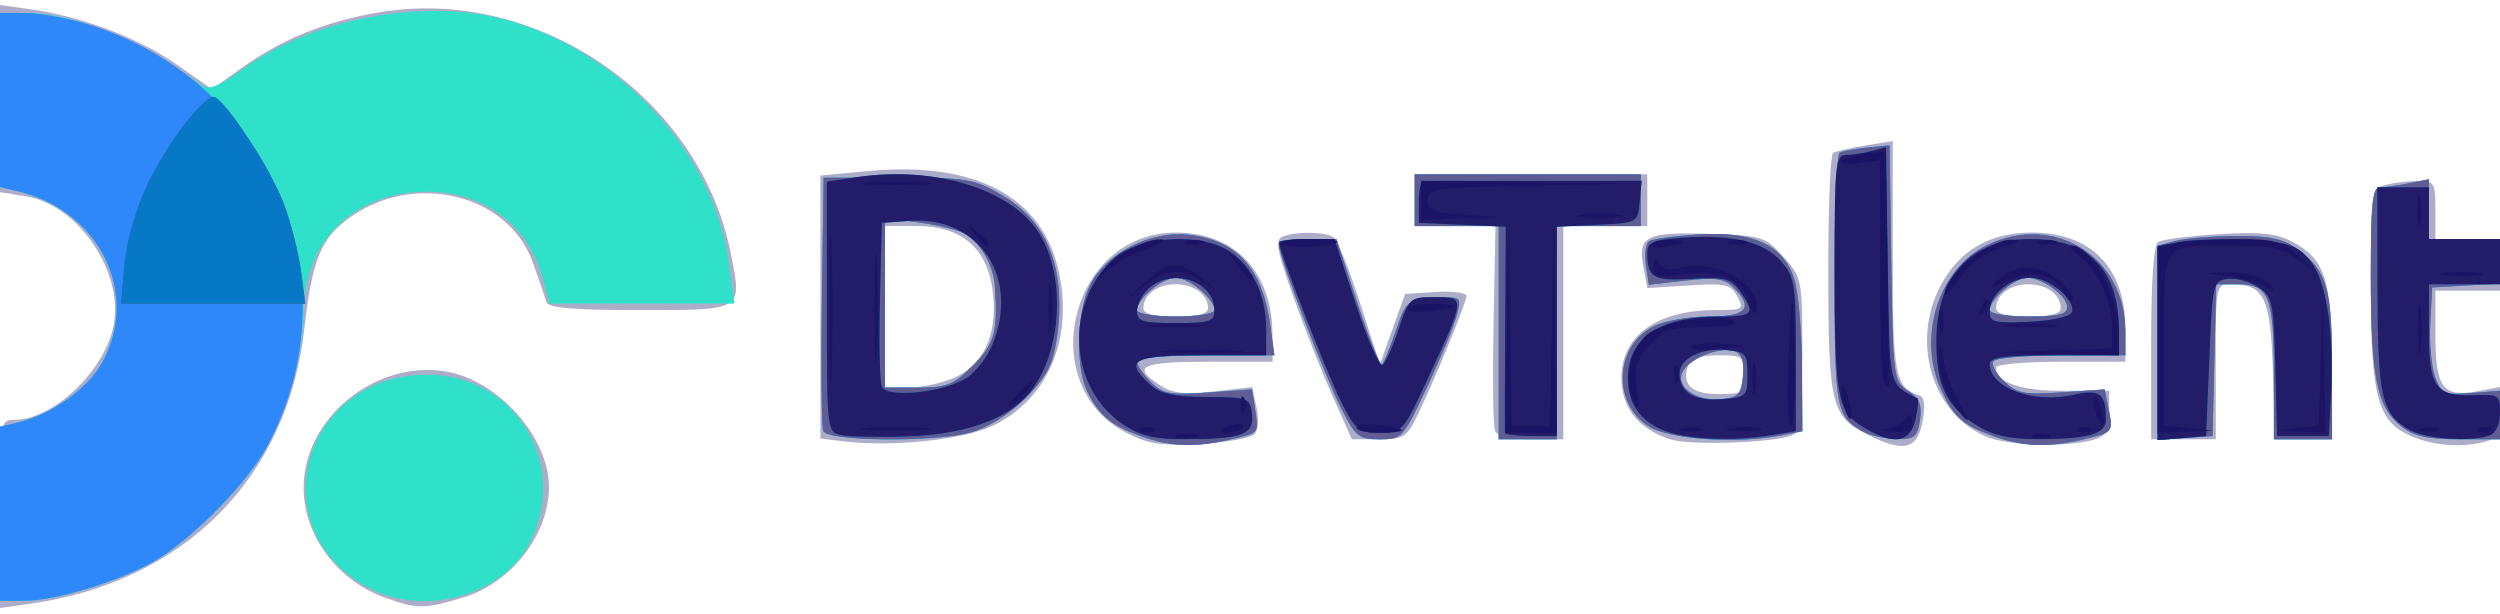 <?xml version="1.0" encoding="UTF-8" standalone="no"?>
<!-- Created with Inkscape (http://www.inkscape.org/) -->

<svg
   version="1.1"
   id="svg824"
   width="387"
   height="95"
   viewBox="0 0 387 95"
   sodipodi:docname="dev-talent-logo.svg"
   inkscape:version="1.1 (c68e22c387, 2021-05-23)"
   xmlns:inkscape="http://www.inkscape.org/namespaces/inkscape"
   xmlns:sodipodi="http://sodipodi.sourceforge.net/DTD/sodipodi-0.dtd"
   xmlns="http://www.w3.org/2000/svg"
   xmlns:svg="http://www.w3.org/2000/svg">
  <defs
     id="defs828" />
  <sodipodi:namedview
     id="namedview826"
     pagecolor="#ffffff"
     bordercolor="#999999"
     borderopacity="1"
     inkscape:pageshadow="0"
     inkscape:pageopacity="0"
     inkscape:pagecheckerboard="0"
     showgrid="false"
     inkscape:zoom="0.74354005"
     inkscape:cx="73.298002"
     inkscape:cy="219.894"
     inkscape:window-width="1920"
     inkscape:window-height="1017"
     inkscape:window-x="-8"
     inkscape:window-y="-8"
     inkscape:window-maximized="1"
     inkscape:current-layer="g830" />
  <g
     inkscape:groupmode="layer"
     inkscape:label="Image"
     id="g830">
    <g
       id="g932">
      <path
         style="fill:#aeadc9"
         d="M 0,79.561 C 0,65.132 0.02,65 2.25,64.984 8.334,64.939 16.284,57.332 17.605,50.292 19.154,42.034 12.057,31.672 3.964,30.378 L 0,29.744 V 15.259 0.773 L 4.75,1.439 c 7.905,1.108 16.755,4.447 22.554,8.509 l 5.492,3.847 4.609,-3.277 C 43.824,5.953 50.504,3.266 58.859,1.886 83.265,-2.144 108.345,15.1 113.125,39.197 114.906,48.177 115.189,48 99,48 88.608,48 84.844,47.674 84.579,46.75 84.382,46.062 83.442,43.318 82.49,40.652 78.454,29.344 62.465,26.245 52.648,34.868 49.446,37.68 48.187,41.315 47.128,50.802 44.541,73.974 28.552,90.064 4.75,93.447 L 0,94.123 Z M 59.637,92.535 C 52.206,89.886 47,82.868 47,75.5 47,64.726 58.123,55.662 69.075,57.513 c 8.019,1.355 15.842,10.096 15.903,17.769 0.059,7.422 -5.817,14.999 -13.369,17.241 -5.991,1.779 -7.011,1.78 -11.972,0.012 z M 130.75,68.334 127,67.879 V 47.525 27.171 l 7.388,-0.692 c 16.731,-1.568 27.117,4 29.578,15.857 2.144,10.328 -1.841,19.489 -10.247,23.559 -4.459,2.159 -15.558,3.337 -22.969,2.439 z m 16.716,-9.755 c 4.679,-1.955 6.891,-6.515 6.274,-12.935 C 153.065,38.623 149.063,35 141.984,35 H 137 V 47.5 60 h 3.532 c 1.943,0 5.063,-0.64 6.934,-1.421 z m 27.002,8.487 C 159.916,59.632 165.683,36 182.049,36 c 9.121,0 14.879,6.075 14.929,15.75 L 197,56 h -10 c -10.404,0 -11.89,0.716 -7.482,3.604 1.975,1.294 3.791,1.506 8.412,0.983 l 5.893,-0.667 0.689,3.139 c 0.398,1.814 0.247,3.581 -0.359,4.186 -0.576,0.576 -4.334,1.235 -8.351,1.464 -5.959,0.34 -8.046,0.037 -11.336,-1.644 z M 187,47.7 c 0,-2.08 -2.19,-3.7 -5,-3.7 -2.81,0 -5,1.62 -5,3.7 0,0.893 1.564,1.3 5,1.3 3.436,0 5,-0.407 5,-1.3 z m 71.619,20.33 C 253.614,66.419 251,63.15 251,58.5 251,51.949 256.492,48 265.6,48 c 4.238,0 4.412,-0.109 3.341,-2.11 -1.008,-1.884 -1.817,-2.067 -7.528,-1.703 l -6.398,0.407 -0.639,-3.406 c -0.875,-4.665 0.502,-5.32 10.457,-4.976 7.991,0.276 8.451,0.422 11.25,3.554 2.877,3.22 2.918,3.433 2.918,15.143 0,10.108 -0.245,11.971 -1.648,12.509 -2.972,1.14 -15.789,1.559 -18.733,0.612 z M 270,58 c 0,-2.837 -0.219,-3 -4.031,-3 -2.661,0 -4.227,0.51 -4.607,1.5 -1.136,2.961 0.439,4.5 4.607,4.5 C 269.781,61 270,60.837 270,58 Z m 19.014,9.248 c -5.526,-2.772 -5.983,-4.67 -5.999,-24.939 -0.008,-10.005 0.323,-18.391 0.735,-18.635 0.412,-0.244 2.663,-0.76 5,-1.147 L 293,21.824 v 18.016 c 0,18.399 0.329,20.102 4.131,21.37 0.782,0.261 0.938,1.609 0.473,4.089 -0.809,4.314 -2.919,4.793 -8.59,1.949 z m 18.437,0.345 C 297.962,63.461 295.277,50.274 302.145,41.543 305.039,37.863 309.193,36 314.5,36 c 9.168,0 14.49,5.414 14.496,14.75 L 329,56 h -10 c -5.5,0 -10,0.395 -10,0.878 C 309,59.22 312.678,60.5 319.407,60.5 H 326.5 v 3.455 c 0,2.833 -0.45,3.58 -2.5,4.15 -4.213,1.172 -13.331,0.89 -16.55,-0.512 z M 319,47.7 c 0,-2.08 -2.19,-3.7 -5,-3.7 -2.81,0 -5,1.62 -5,3.7 0,0.893 1.564,1.3 5,1.3 3.436,0 5,-0.407 5,-1.3 z m 54.213,19.793 C 368.006,65.231 367,61.45 367,44.149 c 0,-14.623 0.044,-14.927 2.25,-15.518 1.238,-0.332 3.487,-0.609 5,-0.617 C 376.845,28.001 377,28.254 377,32.5 V 37 h 5 5 v 4 4 h -5 -5 v 6.878 c 0,8.121 1.17,9.688 6.489,8.69 L 387,59.909 v 3.929 c 0,3.229 -0.401,4.036 -2.25,4.532 -3.659,0.981 -8.027,0.649 -11.537,-0.876 z M 206.25,61.25 c -1.66,-3.712 -4.394,-10.649 -6.076,-15.415 -2.611,-7.398 -2.835,-8.751 -1.534,-9.25 2.11,-0.81 6.654,-0.705 7.864,0.181 0.552,0.404 2.375,4.99 4.05,10.191 l 3.047,9.457 1.956,-5.457 1.956,-5.457 4.743,-0.305 C 224.866,45.028 227,45.303 227,45.808 c 0,1.039 -4.806,12.774 -7.553,18.442 -1.67,3.446 -2.157,3.75 -5.998,3.75 h -4.181 z m 25.167,5.394 c -0.286,-0.746 -0.385,-8.171 -0.219,-16.501 L 231.5,34.997 225.25,34.999 219,35 v -4 -4 h 18 18 v 4 4 H 248.5 242 V 51.5 68 h -5.031 c -3.312,0 -5.209,-0.463 -5.552,-1.356 z M 333,53.059 c 0,-9.729 0.381,-15.177 1.093,-15.616 0.601,-0.372 4.787,-0.906 9.301,-1.188 6.417,-0.4 8.903,-0.153 11.39,1.133 C 359.918,40.043 361,43.361 361,56.45 V 68 h -4.409 -4.409 L 351.841,57.418 C 351.473,45.985 350.506,44 345.309,44 343.025,44 343,44.132 343,56 v 12 h -5 -5 z"
         id="path946" />
      <path
         style="fill:#2ee1c8"
         d="M 0,79.519 V 66.038 L 2.75,65.401 C 7.874,64.213 13.495,60.243 15.761,56.212 21.768,45.524 15.447,32.601 2.75,29.61 L 0,28.962 V 15.481 2 H 3.895 C 11.434,2 21.296,6.037 31.067,13.123 32.325,14.035 33.661,13.522 37.835,10.523 48.482,2.874 65.58,-0.32 78.073,3.006 95.893,7.752 110.534,23.65 112.83,40.75 L 113.669,47 H 99.373 85.077 L 84.035,43.131 C 81.802,34.836 74.913,29.664 66.112,29.672 54.87,29.682 47,37.375 47,48.355 47,54.123 44.475,63.357 41.304,69.183 38.318,74.669 30.336,82.886 24.46,86.524 19.329,89.7 8.85,93 3.895,93 H 0 Z m 56.53,11.199 C 40.148,81.44 47.021,58 66.122,58 79.727,58 88.193,71.86 82.002,83.997 77.721,92.387 65.274,95.671 56.53,90.718 Z M 176.741,67.571 c -4.633,-1.653 -6.459,-3.125 -8.306,-6.698 -2.023,-3.912 -1.821,-12.665 0.39,-16.888 2.533,-4.838 9.256,-8.262 15.04,-7.659 7.598,0.791 11.554,5.148 12.777,14.071 L 197.272,55 H 186.636 C 180.212,55 176,55.396 176,56 c 0,0.55 0.956,1.956 2.125,3.125 1.866,1.866 2.952,2.066 8.907,1.64 l 6.782,-0.485 0.474,3.11 c 0.576,3.777 0.741,3.583 -3.959,4.673 -5.279,1.225 -9.169,1.084 -13.589,-0.493 z M 188,48 c 0,-1.736 -3.917,-5 -6,-5 -2.083,0 -6,3.264 -6,5 0,0.556 2.667,1 6,1 3.333,0 6,-0.444 6,-1 z m 120.741,19.571 c -4.823,-1.721 -6.196,-2.903 -8.148,-7.018 -3.899,-8.216 -0.563,-18.936 7.037,-22.615 C 317.997,32.918 328.994,39.769 328.998,51.25 L 329,55 h -9.941 c -5.468,0 -10.203,0.423 -10.522,0.94 -0.32,0.517 0.441,1.91 1.691,3.096 1.983,1.881 3.12,2.097 8.925,1.7 l 6.653,-0.455 0.604,3.019 c 0.728,3.641 0.722,3.649 -4.081,4.763 -5.279,1.225 -9.169,1.084 -13.589,-0.493 z M 320,47.557 C 320,45.785 316.196,43 313.777,43 311.871,43 308,46.35 308,48 c 0,0.556 2.667,1 6,1 4.562,0 6,-0.346 6,-1.443 z M 127.446,66.719 c -0.27,-0.704 -0.369,-9.817 -0.219,-20.25 L 127.5,27.5 H 139 c 10.73,0 11.811,0.183 16.154,2.736 C 161.113,33.739 164,39.324 164,47.348 c 0,3.144 -0.608,7.171 -1.351,8.95 -1.786,4.274 -7.671,9.337 -12.372,10.642 -5.566,1.546 -22.216,1.385 -22.832,-0.221 z M 150.6,56.6 c 3.357,-3.357 3.858,-5.127 3.426,-12.1 -0.216,-3.49 -2.251,-7.015 -4.853,-8.407 -1.005,-0.538 -4.155,-1.287 -7,-1.664 L 137,33.742 V 46.871 60 h 5.1 c 4.467,0 5.522,-0.422 8.5,-3.4 z m 57.04,6.65 C 205.008,58.026 198,39.703 198,38.044 198,37.47 199.996,37 202.435,37 h 4.435 l 3.266,9.965 c 1.797,5.481 3.513,9.724 3.815,9.429 0.302,-0.295 1.26,-2.642 2.129,-5.215 1.523,-4.509 1.737,-4.691 5.874,-4.993 4.254,-0.311 4.287,-0.288 3.593,2.5 -0.385,1.547 -2.437,6.526 -4.559,11.064 -3.769,8.058 -3.942,8.25 -7.407,8.25 -3.23,0 -3.762,-0.426 -5.942,-4.75 z M 232,51.5 V 35 h -6.5 -6.5 v -4 -4 h 17.5 17.5 v 4 4 H 247.5 241 V 51.5 68 h -4.5 -4.5 z m 23.304,14.544 C 249.563,62.543 249.909,53.65 255.907,50.548 257.554,49.696 261.397,49 264.45,49 c 5.988,0 7.101,-1.306 3.869,-4.537 -1.356,-1.356 -2.78,-1.556 -7.381,-1.035 l -5.701,0.645 -0.452,-3.08 c -0.249,-1.694 -0.016,-3.35 0.518,-3.679 0.533,-0.33 3.946,-0.788 7.583,-1.019 8.412,-0.534 13.055,1.569 14.807,6.706 0.656,1.925 1.219,8.056 1.25,13.625 L 279,66.75 l -3.125,0.625 c -6.813,1.363 -17.262,0.686 -20.571,-1.331 z m 14.51,-7.801 c 0.214,-2.217 -0.175,-3.444 -1.217,-3.844 -2.144,-0.823 -6.746,0.88 -8.025,2.969 -1.449,2.366 1.847,4.826 5.929,4.426 2.581,-0.253 3.044,-0.748 3.314,-3.551 z M 288.5,66.845 C 284.209,64.498 284,63.408 284,43.368 c 0,-10.587 0.338,-19.457 0.75,-19.71 0.412,-0.253 2.325,-0.617 4.25,-0.809 L 292.5,22.5 l 0.273,18.242 c 0.266,17.798 0.329,18.278 2.577,19.751 1.78,1.166 2.204,2.192 1.864,4.508 -0.383,2.609 -0.848,2.995 -3.577,2.968 -1.725,-0.017 -4.037,-0.523 -5.136,-1.124 z M 334,53.077 V 38.038 l 2.75,-0.738 c 1.512,-0.406 5.755,-0.752 9.427,-0.769 5.247,-0.024 7.281,0.418 9.5,2.066 4.544,3.374 5.293,5.934 5.309,18.154 L 361,68 H 356.5 352 V 57.934 C 352,45.957 351.227,44 346.497,44 h -3.433 L 342.782,55.75 342.5,67.5 338.25,67.807 334,68.115 Z m 37.669,12.878 C 367.954,63.032 367.012,58.346 367.006,42.75 367.001,31.747 367.275,29 368.375,29 c 0.756,0 2.781,-0.281 4.5,-0.625 L 376,27.75 V 32.375 37 h 5.5 5.5 v 3.448 3.448 l -5.25,0.302 -5.25,0.302 -0.294,5.568 c -0.162,3.062 0.181,6.82 0.763,8.35 0.973,2.56 1.416,2.753 5.544,2.425 L 387,60.486 V 64.243 68 h -6.365 c -4.898,0 -6.964,-0.471 -8.966,-2.045 z"
         id="path944" />
      <path
         style="fill:#2e88fa"
         d="M 0,79.519 V 66.038 L 2.75,65.401 C 7.874,64.213 13.495,60.243 15.761,56.212 21.768,45.524 15.447,32.601 2.75,29.61 L 0,28.962 V 15.481 2 H 3.818 C 5.919,2 10.081,2.717 13.068,3.593 41.735,12.003 55.289,43.488 41.304,69.183 38.318,74.669 30.336,82.886 24.46,86.524 19.329,89.7 8.85,93 3.895,93 H 0 Z M 176.741,67.571 c -4.633,-1.653 -6.459,-3.125 -8.306,-6.698 -2.023,-3.912 -1.821,-12.665 0.39,-16.888 2.533,-4.838 9.256,-8.262 15.04,-7.659 7.598,0.791 11.554,5.148 12.777,14.071 L 197.272,55 H 186.636 C 180.212,55 176,55.396 176,56 c 0,0.55 0.956,1.956 2.125,3.125 1.866,1.866 2.952,2.066 8.907,1.64 l 6.782,-0.485 0.474,3.11 c 0.576,3.777 0.741,3.583 -3.959,4.673 -5.279,1.225 -9.169,1.084 -13.589,-0.493 z M 188,48 c 0,-1.736 -3.917,-5 -6,-5 -2.083,0 -6,3.264 -6,5 0,0.556 2.667,1 6,1 3.333,0 6,-0.444 6,-1 z m 120.741,19.571 c -4.823,-1.721 -6.196,-2.903 -8.148,-7.018 -3.899,-8.216 -0.563,-18.936 7.037,-22.615 C 317.997,32.918 328.994,39.769 328.998,51.25 L 329,55 h -9.941 c -5.468,0 -10.203,0.423 -10.522,0.94 -0.32,0.517 0.441,1.91 1.691,3.096 1.983,1.881 3.12,2.097 8.925,1.7 l 6.653,-0.455 0.604,3.019 c 0.728,3.641 0.722,3.649 -4.081,4.763 -5.279,1.225 -9.169,1.084 -13.589,-0.493 z M 320,47.557 C 320,45.785 316.196,43 313.777,43 311.871,43 308,46.35 308,48 c 0,0.556 2.667,1 6,1 4.562,0 6,-0.346 6,-1.443 z M 127.446,66.719 c -0.27,-0.704 -0.369,-9.817 -0.219,-20.25 L 127.5,27.5 H 139 c 10.73,0 11.811,0.183 16.154,2.736 C 161.113,33.739 164,39.324 164,47.348 c 0,3.144 -0.608,7.171 -1.351,8.95 -1.786,4.274 -7.671,9.337 -12.372,10.642 -5.566,1.546 -22.216,1.385 -22.832,-0.221 z M 150.6,56.6 c 3.357,-3.357 3.858,-5.127 3.426,-12.1 -0.216,-3.49 -2.251,-7.015 -4.853,-8.407 -1.005,-0.538 -4.155,-1.287 -7,-1.664 L 137,33.742 V 46.871 60 h 5.1 c 4.467,0 5.522,-0.422 8.5,-3.4 z m 57.04,6.65 C 205.008,58.026 198,39.703 198,38.044 198,37.47 199.996,37 202.435,37 h 4.435 l 3.266,9.965 c 1.797,5.481 3.513,9.724 3.815,9.429 0.302,-0.295 1.26,-2.642 2.129,-5.215 1.523,-4.509 1.737,-4.691 5.874,-4.993 4.254,-0.311 4.287,-0.288 3.593,2.5 -0.385,1.547 -2.437,6.526 -4.559,11.064 -3.769,8.058 -3.942,8.25 -7.407,8.25 -3.23,0 -3.762,-0.426 -5.942,-4.75 z M 232,51.5 V 35 h -6.5 -6.5 v -4 -4 h 17.5 17.5 v 4 4 H 247.5 241 V 51.5 68 h -4.5 -4.5 z m 23.304,14.544 C 249.563,62.543 249.909,53.65 255.907,50.548 257.554,49.696 261.397,49 264.45,49 c 5.988,0 7.101,-1.306 3.869,-4.537 -1.356,-1.356 -2.78,-1.556 -7.381,-1.035 l -5.701,0.645 -0.452,-3.08 c -0.249,-1.694 -0.016,-3.35 0.518,-3.679 0.533,-0.33 3.946,-0.788 7.583,-1.019 8.412,-0.534 13.055,1.569 14.807,6.706 0.656,1.925 1.219,8.056 1.25,13.625 L 279,66.75 l -3.125,0.625 c -6.813,1.363 -17.262,0.686 -20.571,-1.331 z m 14.51,-7.801 c 0.214,-2.217 -0.175,-3.444 -1.217,-3.844 -2.144,-0.823 -6.746,0.88 -8.025,2.969 -1.449,2.366 1.847,4.826 5.929,4.426 2.581,-0.253 3.044,-0.748 3.314,-3.551 z M 288.5,66.845 C 284.209,64.498 284,63.408 284,43.368 c 0,-10.587 0.338,-19.457 0.75,-19.71 0.412,-0.253 2.325,-0.617 4.25,-0.809 L 292.5,22.5 l 0.273,18.242 c 0.266,17.798 0.329,18.278 2.577,19.751 1.78,1.166 2.204,2.192 1.864,4.508 -0.383,2.609 -0.848,2.995 -3.577,2.968 -1.725,-0.017 -4.037,-0.523 -5.136,-1.124 z M 334,53.077 V 38.038 l 2.75,-0.738 c 1.512,-0.406 5.755,-0.752 9.427,-0.769 5.247,-0.024 7.281,0.418 9.5,2.066 4.544,3.374 5.293,5.934 5.309,18.154 L 361,68 H 356.5 352 V 57.934 C 352,45.957 351.227,44 346.497,44 h -3.433 L 342.782,55.75 342.5,67.5 338.25,67.807 334,68.115 Z m 37.669,12.878 C 367.954,63.032 367.012,58.346 367.006,42.75 367.001,31.747 367.275,29 368.375,29 c 0.756,0 2.781,-0.281 4.5,-0.625 L 376,27.75 V 32.375 37 h 5.5 5.5 v 3.448 3.448 l -5.25,0.302 -5.25,0.302 -0.294,5.568 c -0.162,3.062 0.181,6.82 0.763,8.35 0.973,2.56 1.416,2.753 5.544,2.425 L 387,60.486 V 64.243 68 h -6.365 c -4.898,0 -6.964,-0.471 -8.966,-2.045 z"
         id="path942" />
      <path
         style="fill:#605c94"
         d="m 176.741,67.571 c -4.633,-1.653 -6.459,-3.125 -8.306,-6.698 -2.023,-3.912 -1.821,-12.665 0.39,-16.888 2.533,-4.838 9.256,-8.262 15.04,-7.659 7.598,0.791 11.554,5.148 12.777,14.071 L 197.272,55 H 186.636 C 180.212,55 176,55.396 176,56 c 0,0.55 0.956,1.956 2.125,3.125 1.866,1.866 2.952,2.066 8.907,1.64 l 6.782,-0.485 0.474,3.11 c 0.576,3.777 0.741,3.583 -3.959,4.673 -5.279,1.225 -9.169,1.084 -13.589,-0.493 z M 188,48 c 0,-1.736 -3.917,-5 -6,-5 -2.083,0 -6,3.264 -6,5 0,0.556 2.667,1 6,1 3.333,0 6,-0.444 6,-1 z m 120.741,19.571 c -4.823,-1.721 -6.196,-2.903 -8.148,-7.018 -3.899,-8.216 -0.563,-18.936 7.037,-22.615 C 317.997,32.918 328.994,39.769 328.998,51.25 L 329,55 h -9.941 c -5.468,0 -10.203,0.423 -10.522,0.94 -0.32,0.517 0.441,1.91 1.691,3.096 1.983,1.881 3.12,2.097 8.925,1.7 l 6.653,-0.455 0.604,3.019 c 0.728,3.641 0.722,3.649 -4.081,4.763 -5.279,1.225 -9.169,1.084 -13.589,-0.493 z M 320,47.557 C 320,45.785 316.196,43 313.777,43 311.871,43 308,46.35 308,48 c 0,0.556 2.667,1 6,1 4.562,0 6,-0.346 6,-1.443 z M 127.446,66.719 c -0.27,-0.704 -0.369,-9.817 -0.219,-20.25 L 127.5,27.5 H 139 c 10.73,0 11.811,0.183 16.154,2.736 C 161.113,33.739 164,39.324 164,47.348 c 0,3.144 -0.608,7.171 -1.351,8.95 -1.786,4.274 -7.671,9.337 -12.372,10.642 -5.566,1.546 -22.216,1.385 -22.832,-0.221 z M 150.6,56.6 c 3.357,-3.357 3.858,-5.127 3.426,-12.1 -0.216,-3.49 -2.251,-7.015 -4.853,-8.407 -1.005,-0.538 -4.155,-1.287 -7,-1.664 L 137,33.742 V 46.871 60 h 5.1 c 4.467,0 5.522,-0.422 8.5,-3.4 z m 57.04,6.65 C 205.008,58.026 198,39.703 198,38.044 198,37.47 199.996,37 202.435,37 h 4.435 l 3.266,9.965 c 1.797,5.481 3.513,9.724 3.815,9.429 0.302,-0.295 1.26,-2.642 2.129,-5.215 1.523,-4.509 1.737,-4.691 5.874,-4.993 4.254,-0.311 4.287,-0.288 3.593,2.5 -0.385,1.547 -2.437,6.526 -4.559,11.064 -3.769,8.058 -3.942,8.25 -7.407,8.25 -3.23,0 -3.762,-0.426 -5.942,-4.75 z M 232,51.5 V 35 h -6.5 -6.5 v -4 -4 h 17.5 17.5 v 4 4 H 247.5 241 V 51.5 68 h -4.5 -4.5 z m 23.304,14.544 C 249.563,62.543 249.909,53.65 255.907,50.548 257.554,49.696 261.397,49 264.45,49 c 5.988,0 7.101,-1.306 3.869,-4.537 -1.356,-1.356 -2.78,-1.556 -7.381,-1.035 l -5.701,0.645 -0.452,-3.08 c -0.249,-1.694 -0.016,-3.35 0.518,-3.679 0.533,-0.33 3.946,-0.788 7.583,-1.019 8.412,-0.534 13.055,1.569 14.807,6.706 0.656,1.925 1.219,8.056 1.25,13.625 L 279,66.75 l -3.125,0.625 c -6.813,1.363 -17.262,0.686 -20.571,-1.331 z m 14.51,-7.801 c 0.214,-2.217 -0.175,-3.444 -1.217,-3.844 -2.144,-0.823 -6.746,0.88 -8.025,2.969 -1.449,2.366 1.847,4.826 5.929,4.426 2.581,-0.253 3.044,-0.748 3.314,-3.551 z M 288.5,66.845 C 284.209,64.498 284,63.408 284,43.368 c 0,-10.587 0.338,-19.457 0.75,-19.71 0.412,-0.253 2.325,-0.617 4.25,-0.809 L 292.5,22.5 l 0.273,18.242 c 0.266,17.798 0.329,18.278 2.577,19.751 1.78,1.166 2.204,2.192 1.864,4.508 -0.383,2.609 -0.848,2.995 -3.577,2.968 -1.725,-0.017 -4.037,-0.523 -5.136,-1.124 z M 334,53.077 V 38.038 l 2.75,-0.738 c 1.512,-0.406 5.755,-0.752 9.427,-0.769 5.247,-0.024 7.281,0.418 9.5,2.066 4.544,3.374 5.293,5.934 5.309,18.154 L 361,68 H 356.5 352 V 57.934 C 352,45.957 351.227,44 346.497,44 h -3.433 L 342.782,55.75 342.5,67.5 338.25,67.807 334,68.115 Z m 37.669,12.878 C 367.954,63.032 367.012,58.346 367.006,42.75 367.001,31.747 367.275,29 368.375,29 c 0.756,0 2.781,-0.281 4.5,-0.625 L 376,27.75 V 32.375 37 h 5.5 5.5 v 3.448 3.448 l -5.25,0.302 -5.25,0.302 -0.294,5.568 c -0.162,3.062 0.181,6.82 0.763,8.35 0.973,2.56 1.416,2.753 5.544,2.425 L 387,60.486 V 64.243 68 h -6.365 c -4.898,0 -6.964,-0.471 -8.966,-2.045 z M 19.266,41.002 C 19.59,37.433 21.004,32.452 22.758,28.704 25.608,22.613 31.325,15 33.049,15 c 1.527,0 8.869,11.162 10.883,16.546 1.087,2.907 2.281,7.573 2.652,10.369 L 47.258,47 H 32.99 18.722 Z"
         id="path940" />
      <path
         style="fill:#0778c6"
         d="M 130.25,67.357 C 128.011,66.863 128,66.765 128,47.492 V 28.123 l 4.628,-0.694 c 11.804,-1.77 23.54,1.723 27.991,8.332 4.281,6.355 3.937,17.84 -0.729,24.394 -3.164,4.443 -9.887,7.031 -19.191,7.385 -4.51,0.172 -9.212,0.09 -10.449,-0.183 z m 19.46,-8.903 c 1.351,-0.885 3.094,-3.135 3.874,-5 4.381,-10.485 -2.001,-20.047 -12.854,-19.261 L 136.5,34.5 136.217,46.442 c -0.156,6.568 -0.034,12.592 0.271,13.387 0.721,1.878 9.68,0.947 13.222,-1.374 z m 24.188,7.276 c -8.444,-5.641 -9.217,-18.563 -1.534,-25.647 3.572,-3.294 12.552,-4.122 17.251,-1.591 C 193.568,40.621 196,45.347 196,50.901 V 55 h -10 c -10.717,0 -12.099,0.791 -7.947,4.548 1.556,1.408 3.674,1.869 8.75,1.905 6.467,0.045 6.707,0.137 7.001,2.666 0.367,3.163 -1.474,3.847 -10.406,3.867 -4.695,0.011 -6.886,-0.51 -9.5,-2.256 z M 188,48.071 c 0,-4.556 -6.499,-6.739 -10.171,-3.416 C 176.823,45.565 176,47.14 176,48.155 176,49.743 176.835,50 182,50 c 5.259,0 6,-0.238 6,-1.929 z M 232.955,67 c -0.025,-0.275 -0.006,-7.567 0.043,-16.203 l 0.088,-15.703 -6.728,-0.297 -6.728,-0.297 0.003,-3.25 c 0.002,-1.788 0.31,-3.25 0.685,-3.25 0.375,0 8.135,0 17.245,0 h 16.563 l -0.313,3.25 c -0.313,3.25 -0.314,3.25 -6.563,3.548 l -6.25,0.298 V 51.298 67.5 h -4 c -2.2,0 -4.02,-0.225 -4.045,-0.5 z m 24.374,-0.458 C 253.741,64.982 252,62.354 252,58.5 c 0,-6.113 4.98,-9.5 13.968,-9.5 5.483,0 5.839,-0.403 3.417,-3.861 -1.43,-2.041 -2.288,-2.267 -7.491,-1.973 C 255.825,43.511 255,43.014 255,39.015 c 0,-1.482 0.979,-1.893 5.25,-2.207 7.845,-0.575 12.85,0.607 15.471,3.654 C 277.815,42.896 278,44.071 278,54.925 v 11.813 l -3.75,0.62 c -6.134,1.014 -13.535,0.657 -16.921,-0.816 z M 270.5,58 c 0,-3.207 -0.268,-3.526 -3.204,-3.81 C 263.349,53.808 260,55.481 260,57.835 c 0,2.912 2.235,4.275 6.495,3.96 C 270.349,61.511 270.5,61.368 270.5,58 Z m 17.896,8.1 C 284.36,63.639 284,61.57 284,40.875 c 0,-15.4 0.153,-16.876 1.75,-16.889 0.963,-0.007 2.752,-0.282 3.977,-0.611 l 2.227,-0.597 0.273,18.253 c 0.289,19.293 0.065,18.292 4.618,20.647 0.19,0.098 0.042,1.561 -0.329,3.25 -0.806,3.671 -3.406,4.046 -8.12,1.171 z m 17.909,-0.056 C 301.479,63.102 299.798,59.83 299.738,53.266 299.644,42.905 304.922,37.011 314.3,37.004 323.298,36.997 328,41.789 328,50.968 V 55 h -10 c -7.71,0 -10,0.308 -10,1.345 0,3.673 6.742,6.172 12.91,4.787 C 325.092,60.192 326,60.876 326,64.965 c 0,2.23 -2.696,3.005 -10.5,3.017 -4.201,0.007 -6.958,-0.574 -9.196,-1.939 z M 320.733,48.312 C 321.36,46.413 317.245,43 314.329,43 311.135,43 308,45.577 308,48.203 c 0,1.685 0.678,1.86 6.171,1.595 3.636,-0.175 6.332,-0.785 6.562,-1.485 z M 334,53.106 V 38.091 l 3.506,-0.658 c 1.929,-0.362 6.708,-0.477 10.621,-0.256 6.208,0.351 7.406,0.742 9.41,3.07 2.577,2.995 3.833,11.12 3.287,21.252 l -0.323,6 h -4 -4 l -0.284,-10.749 c -0.267,-10.101 -0.429,-10.844 -2.692,-12.327 -1.325,-0.868 -3.447,-1.431 -4.716,-1.251 C 342.577,43.489 342.483,43.898 342,55.5 l -0.5,12 -3.75,0.31 -3.75,0.31 z m 39.11,13.499 C 368.668,64.142 368.073,61.583 368.035,44.75 L 368,29 h 4 4 v 4 4 h 5.5 5.5 v 3.5 3.5 h -5.5 -5.5 v 7.378 c 0,8.591 1.034,10.027 7.048,9.792 3.726,-0.146 3.952,0.011 3.952,2.731 0,1.709 -0.645,3.133 -1.582,3.493 -2.729,1.047 -9.815,0.593 -12.308,-0.789 z M 207.64,62.25 C 205.446,57.897 198,38.813 198,37.544 198,37.245 199.929,37 202.287,37 h 4.287 l 3.283,10.016 c 1.806,5.509 3.667,9.778 4.136,9.488 0.469,-0.29 1.599,-2.772 2.51,-5.516 C 218.123,46.115 218.253,46 222.148,46 c 4.729,0 4.732,-0.028 -1.193,12.75 -3.739,8.064 -3.905,8.25 -7.373,8.25 -3.23,0 -3.762,-0.426 -5.942,-4.75 z M 19.266,41.002 C 19.59,37.433 21.004,32.452 22.758,28.704 25.608,22.613 31.325,15 33.049,15 c 1.527,0 8.869,11.162 10.883,16.546 1.087,2.907 2.281,7.573 2.652,10.369 L 47.258,47 H 32.99 18.722 Z"
         id="path938" />
      <path
         style="fill:#221c69"
         d="M 130.25,67.357 C 128.011,66.863 128,66.765 128,47.492 V 28.123 l 4.628,-0.694 c 11.804,-1.77 23.54,1.723 27.991,8.332 4.281,6.355 3.937,17.84 -0.729,24.394 -3.164,4.443 -9.887,7.031 -19.191,7.385 -4.51,0.172 -9.212,0.09 -10.449,-0.183 z m 19.46,-8.903 c 1.351,-0.885 3.094,-3.135 3.874,-5 4.381,-10.485 -2.001,-20.047 -12.854,-19.261 L 136.5,34.5 136.217,46.442 c -0.156,6.568 -0.034,12.592 0.271,13.387 0.721,1.878 9.68,0.947 13.222,-1.374 z m 24.188,7.276 c -8.444,-5.641 -9.217,-18.563 -1.534,-25.647 3.572,-3.294 12.552,-4.122 17.251,-1.591 C 193.568,40.621 196,45.347 196,50.901 V 55 h -10 c -10.717,0 -12.099,0.791 -7.947,4.548 1.556,1.408 3.674,1.869 8.75,1.905 6.467,0.045 6.707,0.137 7.001,2.666 0.367,3.163 -1.474,3.847 -10.406,3.867 -4.695,0.011 -6.886,-0.51 -9.5,-2.256 z M 188,48.071 c 0,-4.556 -6.499,-6.739 -10.171,-3.416 C 176.823,45.565 176,47.14 176,48.155 176,49.743 176.835,50 182,50 c 5.259,0 6,-0.238 6,-1.929 z M 232.955,67 c -0.025,-0.275 -0.006,-7.567 0.043,-16.203 l 0.088,-15.703 -6.728,-0.297 -6.728,-0.297 0.003,-3.25 c 0.002,-1.788 0.31,-3.25 0.685,-3.25 0.375,0 8.135,0 17.245,0 h 16.563 l -0.313,3.25 c -0.313,3.25 -0.314,3.25 -6.563,3.548 l -6.25,0.298 V 51.298 67.5 h -4 c -2.2,0 -4.02,-0.225 -4.045,-0.5 z m 24.374,-0.458 C 253.741,64.982 252,62.354 252,58.5 c 0,-6.113 4.98,-9.5 13.968,-9.5 5.483,0 5.839,-0.403 3.417,-3.861 -1.43,-2.041 -2.288,-2.267 -7.491,-1.973 C 255.825,43.511 255,43.014 255,39.015 c 0,-1.482 0.979,-1.893 5.25,-2.207 7.845,-0.575 12.85,0.607 15.471,3.654 C 277.815,42.896 278,44.071 278,54.925 v 11.813 l -3.75,0.62 c -6.134,1.014 -13.535,0.657 -16.921,-0.816 z M 270.5,58 c 0,-3.207 -0.268,-3.526 -3.204,-3.81 C 263.349,53.808 260,55.481 260,57.835 c 0,2.912 2.235,4.275 6.495,3.96 C 270.349,61.511 270.5,61.368 270.5,58 Z m 17.896,8.1 C 284.36,63.639 284,61.57 284,40.875 c 0,-15.4 0.153,-16.876 1.75,-16.889 0.963,-0.007 2.752,-0.282 3.977,-0.611 l 2.227,-0.597 0.273,18.253 c 0.289,19.293 0.065,18.292 4.618,20.647 0.19,0.098 0.042,1.561 -0.329,3.25 -0.806,3.671 -3.406,4.046 -8.12,1.171 z m 17.909,-0.056 C 301.479,63.102 299.798,59.83 299.738,53.266 299.644,42.905 304.922,37.011 314.3,37.004 323.298,36.997 328,41.789 328,50.968 V 55 h -10 c -7.71,0 -10,0.308 -10,1.345 0,3.673 6.742,6.172 12.91,4.787 C 325.092,60.192 326,60.876 326,64.965 c 0,2.23 -2.696,3.005 -10.5,3.017 -4.201,0.007 -6.958,-0.574 -9.196,-1.939 z M 320.733,48.312 C 321.36,46.413 317.245,43 314.329,43 311.135,43 308,45.577 308,48.203 c 0,1.685 0.678,1.86 6.171,1.595 3.636,-0.175 6.332,-0.785 6.562,-1.485 z M 334,53.106 V 38.091 l 3.506,-0.658 c 1.929,-0.362 6.708,-0.477 10.621,-0.256 6.208,0.351 7.406,0.742 9.41,3.07 2.577,2.995 3.833,11.12 3.287,21.252 l -0.323,6 h -4 -4 l -0.284,-10.749 c -0.267,-10.101 -0.429,-10.844 -2.692,-12.327 -1.325,-0.868 -3.447,-1.431 -4.716,-1.251 C 342.577,43.489 342.483,43.898 342,55.5 l -0.5,12 -3.75,0.31 -3.75,0.31 z m 39.11,13.499 C 368.668,64.142 368.073,61.583 368.035,44.75 L 368,29 h 4 4 v 4 4 h 5.5 5.5 v 3.5 3.5 h -5.5 -5.5 v 7.378 c 0,8.591 1.034,10.027 7.048,9.792 3.726,-0.146 3.952,0.011 3.952,2.731 0,1.709 -0.645,3.133 -1.582,3.493 -2.729,1.047 -9.815,0.593 -12.308,-0.789 z M 207.64,62.25 C 205.446,57.897 198,38.813 198,37.544 198,37.245 199.929,37 202.287,37 h 4.287 l 3.283,10.016 c 1.806,5.509 3.667,9.778 4.136,9.488 0.469,-0.29 1.599,-2.772 2.51,-5.516 C 218.123,46.115 218.253,46 222.148,46 c 4.729,0 4.732,-0.028 -1.193,12.75 -3.739,8.064 -3.905,8.25 -7.373,8.25 -3.23,0 -3.762,-0.426 -5.942,-4.75 z"
         id="path936" />
      <path
         style="fill:#1b1464"
         d="m 182.269,67.307 c 0.973,-0.254 2.323,-0.237 3,0.037 0.677,0.274 -0.119,0.481 -1.769,0.461 -1.65,-0.02 -2.204,-0.244 -1.231,-0.498 z M 314.75,67.338 c 0.688,-0.277 1.812,-0.277 2.5,0 0.688,0.277 0.125,0.504 -1.25,0.504 -1.375,0 -1.938,-0.227 -1.25,-0.504 z M 134.28,66.264 c 2.629,-0.207 6.679,-0.204 9,0.005 2.321,0.21 0.17,0.379 -4.78,0.376 -4.95,-0.003 -6.849,-0.175 -4.22,-0.381 z m 42.532,0.053 c 0.722,-0.289 1.584,-0.253 1.917,0.079 0.332,0.332 -0.258,0.569 -1.312,0.525 -1.165,-0.048 -1.402,-0.285 -0.604,-0.604 z M 189,66.617 c 0,-0.211 0.901,-0.619 2.001,-0.907 1.101,-0.288 1.749,-0.115 1.441,0.383 C 191.904,66.964 189,67.406 189,66.617 Z m 21,-0.416 c 0,-0.44 1.575,-0.615 3.5,-0.391 1.925,0.225 3.5,0.584 3.5,0.799 C 217,66.824 215.425,67 213.5,67 211.575,67 210,66.64 210,66.201 Z M 233.223,50.75 233.445,34.5 233.748,50.25 234.051,66 H 237 h 2.949 l 0.303,-15.75 0.303,-15.75 0.223,16.25 L 241,67 h -4 -4 z m 27.046,15.557 c 0.973,-0.254 2.323,-0.237 3,0.037 0.677,0.274 -0.119,0.481 -1.769,0.461 -1.65,-0.02 -2.204,-0.244 -1.231,-0.498 z m 7.481,-0.013 c 1.238,-0.238 3.263,-0.238 4.5,0 1.238,0.238 0.225,0.433 -2.25,0.433 -2.475,0 -3.487,-0.195 -2.25,-0.433 z m 24.75,-0.026 c 1.1,-0.275 2.331,-1.01 2.735,-1.634 0.466,-0.72 0.74,-0.495 0.75,0.616 0.011,1.274 -0.733,1.718 -2.735,1.634 -2.108,-0.089 -2.283,-0.233 -0.75,-0.616 z m 29.312,0.049 c 0.722,-0.289 1.584,-0.253 1.917,0.079 0.332,0.332 -0.258,0.569 -1.312,0.525 -1.165,-0.048 -1.402,-0.285 -0.604,-0.604 z M 334,52.625 V 38.25 l 3.125,-0.625 c 1.719,-0.344 5.969,-0.625 9.444,-0.625 5.417,0 6.72,0.371 9.125,2.598 l 2.806,2.598 -2.885,-2.098 c -2.246,-1.633 -4.351,-2.095 -9.5,-2.084 C 334.341,38.038 335,37.176 335,52.556 v 13.323 l 3.75,0.392 3.75,0.392 -4.25,0.168 L 334,67 Z m 21.716,13.654 3.216,-0.401 0.323,-10.189 L 359.578,45.5 359.789,56.25 360,67 356.25,66.84 c -3.643,-0.155 -3.658,-0.171 -0.534,-0.561 z m 19.034,0.059 c 0.688,-0.277 1.812,-0.277 2.5,0 0.688,0.277 0.125,0.504 -1.25,0.504 -1.375,0 -1.938,-0.227 -1.25,-0.504 z m 9.062,-0.021 c 0.722,-0.289 1.584,-0.253 1.917,0.079 0.332,0.332 -0.258,0.569 -1.312,0.525 -1.165,-0.048 -1.402,-0.285 -0.604,-0.604 z M 128.417,47.5 c 9.6e-4,-10.45 0.149,-14.589 0.329,-9.198 0.18,5.391 0.179,13.941 -0.002,19 C 128.563,62.361 128.416,57.95 128.417,47.5 Z m 148.354,10.752 c 0.479,-13.698 0.888,-15.049 1.061,-3.502 0.092,6.188 -0.169,11.251 -0.582,11.252 -0.412,0.001 -0.628,-3.486 -0.479,-7.75 z m 47.852,6.209 c -0.343,-0.894 -0.595,-2.151 -0.56,-2.793 0.035,-0.643 0.495,-0.09 1.021,1.227 0.527,1.317 0.779,2.574 0.56,2.793 -0.219,0.219 -0.679,-0.333 -1.021,-1.227 z m -39,-1 c -0.343,-0.894 -0.585,-2.376 -0.538,-3.293 0.047,-0.918 0.482,-0.341 0.967,1.282 0.943,3.156 0.609,4.718 -0.429,2.012 z M 301.989,61.75 c -1.09,-1.788 -1.931,-4.6 -1.87,-6.25 0.105,-2.832 0.151,-2.794 0.825,0.664 0.392,2.015 1.476,4.828 2.408,6.25 C 304.284,63.836 304.804,65 304.508,65 c -0.296,0 -1.429,-1.462 -2.519,-3.25 z m -109.91,0.667 c 0.048,-1.165 0.285,-1.402 0.604,-0.604 0.289,0.722 0.253,1.584 -0.079,1.917 -0.332,0.332 -0.569,-0.258 -0.525,-1.312 z M 157.5,61 c 0.995,-1.1 2.035,-2 2.31,-2 0.275,0 -0.314,0.9 -1.31,2 -0.995,1.1 -2.035,2 -2.31,2 -0.275,0 0.314,-0.9 1.31,-2 z m 94.993,-0.022 c -0.999,-3.149 0.453,-7.896 2.909,-9.505 2.81,-1.841 10.854,-2.99 12.894,-1.841 1.017,0.573 -0.538,0.909 -4.563,0.985 -5.38,0.102 -6.394,0.451 -8.522,2.925 -1.87,2.174 -2.294,3.56 -1.876,6.134 0.601,3.704 0.145,4.411 -0.842,1.303 z M 271.252,58.5 c 0.011,-2.2 0.216,-2.982 0.455,-1.738 0.239,1.244 0.23,3.044 -0.02,4 -0.25,0.956 -0.446,-0.062 -0.435,-2.262 z m -135.858,-11 c 0.002,-7.7 0.159,-10.718 0.349,-6.706 0.19,4.012 0.189,10.312 -0.003,14 C 135.549,58.482 135.393,55.2 135.395,47.5 Z M 259.158,58 c 0,-1.375 0.227,-1.938 0.504,-1.25 0.277,0.688 0.277,1.812 0,2.5 -0.277,0.688 -0.504,0.125 -0.504,-1.25 z m 32.509,1.333 C 291.3,58.967 291,51.041 291,41.72 V 24.773 l -3,0.44 c -1.65,0.242 -3,0.117 -3,-0.277 0,-0.395 1.556,-0.899 3.459,-1.121 l 3.459,-0.404 0.291,18.296 c 0.16,10.063 0.254,18.295 0.208,18.294 -0.046,-6.32e-4 -0.383,-0.301 -0.75,-0.668 z M 374.32,51 c 0,-3.575 0.181,-5.037 0.403,-3.25 0.222,1.788 0.222,4.713 0,6.5 -0.222,1.788 -0.403,0.325 -0.403,-3.25 z M 180.75,54.263 c 2.888,-0.202 7.612,-0.202 10.5,0 2.888,0.202 0.525,0.367 -5.25,0.367 -5.775,0 -8.137,-0.165 -5.25,-0.367 z m 81.165,-0.577 c 0.452,-0.452 2.569,-0.669 4.704,-0.482 l 3.882,0.339 -4.704,0.482 c -2.587,0.265 -4.334,0.113 -3.882,-0.339 z M 317.25,54.254 327,53.928 v -2.996 c 0,-4.172 -2.351,-9.363 -5.117,-11.301 C 320.603,38.734 320.027,38 320.603,38 323.771,38 328,45.756 328,51.565 V 55 L 317.75,54.791 307.5,54.581 Z M 162.31,47.5 c 0.006,-3.3 0.192,-4.529 0.415,-2.732 0.223,1.797 0.218,4.497 -0.01,6 C 162.486,52.271 162.304,50.8 162.31,47.5 Z m 137.885,2 c 0.02,-1.65 0.244,-2.204 0.498,-1.231 0.254,0.973 0.237,2.323 -0.037,3 C 300.382,51.946 300.175,51.15 300.195,49.5 Z M 178.75,50.277 c 1.788,-0.222 4.713,-0.222 6.5,0 1.788,0.222 0.325,0.403 -3.25,0.403 -3.575,0 -5.037,-0.181 -3.25,-0.403 z m 131.978,0.002 c 1.775,-0.221 4.925,-0.225 7,-0.008 2.075,0.216 0.622,0.397 -3.228,0.402 -3.85,0.004 -5.548,-0.173 -3.772,-0.394 z M 218,47.799 C 218,47.36 219.575,47 221.5,47 c 1.925,0 3.5,0.176 3.5,0.391 0,0.215 -1.575,0.574 -3.5,0.799 -1.925,0.225 -3.5,0.049 -3.5,-0.391 z m 52.641,-1.092 c -0.879,-3.504 -4.724,-5.065 -10.391,-4.219 -3.672,0.548 -4.248,0.388 -4.235,-1.177 0.012,-1.398 0.212,-1.502 0.875,-0.454 0.554,0.874 1.647,1.107 3.072,0.655 5.385,-1.709 13.137,2.691 11.801,6.698 -0.234,0.701 -0.739,0.024 -1.122,-1.503 z m 35.923,1 c 0.376,-0.986 0.935,-1.541 1.243,-1.233 0.308,0.308 6.4e-4,1.115 -0.683,1.793 -0.988,0.98 -1.102,0.865 -0.56,-0.56 z m 13.087,-2.172 c -1.145,-2.984 -5.133,-3.939 -8.81,-2.11 -2.608,1.298 -3.012,1.338 -1.841,0.185 2.896,-2.852 6.49,-2.952 9.609,-0.267 1.59,1.368 2.609,2.771 2.264,3.116 -0.345,0.346 -0.894,-0.07 -1.222,-0.924 z M 177.306,43.598 c 3.392,-3.141 5.703,-3.276 8.833,-0.518 l 2.361,2.08 -2.473,-1.58 c -3.295,-2.106 -5.191,-1.992 -8.643,0.518 L 174.5,46.195 Z m 123.726,1.875 c 0.096,-2.928 7.082,-8.517 10.468,-8.376 1.39,0.058 1.085,0.365 -1,1.005 -3.582,1.1 -5.507,2.55 -7.796,5.871 -0.937,1.36 -1.69,2.035 -1.672,1.5 z m 49.616,-1.158 c -0.377,-0.377 -2.589,-0.996 -4.917,-1.375 L 341.5,42.25 l 3.559,-0.125 c 1.957,-0.069 4.432,0.536 5.5,1.343 1.068,0.808 1.679,1.483 1.358,1.5 -0.321,0.017 -0.892,-0.277 -1.269,-0.653 z M 191.606,41.152 189.712,38.5 l 2.338,2.222 c 1.286,1.222 2.138,2.416 1.894,2.652 -0.244,0.236 -1.297,-0.764 -2.338,-2.222 z m -20.662,0.532 c 1.752,-2.256 6.36,-4.699 8.756,-4.64 0.99,0.024 0.082,0.656 -2.017,1.405 -2.099,0.749 -4.791,2.191 -5.983,3.206 -2.037,1.735 -2.082,1.737 -0.757,0.029 z M 378.25,42.284 c 1.512,-0.229 3.987,-0.229 5.5,0 1.512,0.229 0.275,0.417 -2.75,0.417 -3.025,0 -4.263,-0.187 -2.75,-0.417 z M 198.366,37.784 C 198.1,37.353 199.934,37 202.441,37 204.948,37 207,37.178 207,37.395 c 0,0.785 -8.162,1.152 -8.634,0.389 z m 57.487,-0.037 c 0.504,-0.504 1.98,-0.749 3.281,-0.544 2.002,0.315 1.861,0.456 -0.916,0.916 -1.987,0.329 -2.92,0.183 -2.365,-0.372 z M 150.872,36.25 C 149.629,34.664 149.664,34.629 151.25,35.872 152.916,37.179 153.445,38 152.622,38 c -0.208,0 -0.995,-0.787 -1.75,-1.75 z M 183.75,37.338 c 0.688,-0.277 1.812,-0.277 2.5,0 0.688,0.277 0.125,0.504 -1.25,0.504 -1.375,0 -1.938,-0.227 -1.25,-0.504 z m 84,0 c 0.688,-0.277 1.812,-0.277 2.5,0 0.688,0.277 0.125,0.504 -1.25,0.504 -1.375,0 -1.938,-0.227 -1.25,-0.504 z m 48,0 c 0.688,-0.277 1.812,-0.277 2.5,0 0.688,0.277 0.125,0.504 -1.25,0.504 -1.375,0 -1.938,-0.227 -1.25,-0.504 z M 374.252,32.5 c 0.011,-2.2 0.216,-2.982 0.455,-1.738 0.239,1.244 0.23,3.044 -0.02,4 C 374.437,35.718 374.241,34.7 374.252,32.5 Z M 220,31 v -3 l 16.75,0.223 16.75,0.223 -16.25,0.301 C 221.981,29.031 221,29.166 221,30.975 c 0,1.635 0.866,1.98 5.75,2.286 l 5.75,0.361 -6.25,0.189 L 220,34 Z m 24.768,2.275 c 1.797,-0.223 4.497,-0.218 6,0.01 1.503,0.228 0.032,0.41 -3.268,0.405 -3.3,-0.006 -4.529,-0.192 -2.732,-0.415 z M 134.28,28.264 c 2.629,-0.207 6.679,-0.204 9,0.005 2.321,0.21 0.17,0.379 -4.78,0.376 -4.95,-0.003 -6.849,-0.175 -4.22,-0.381 z"
         id="path934" />
    </g>
  </g>
</svg>
